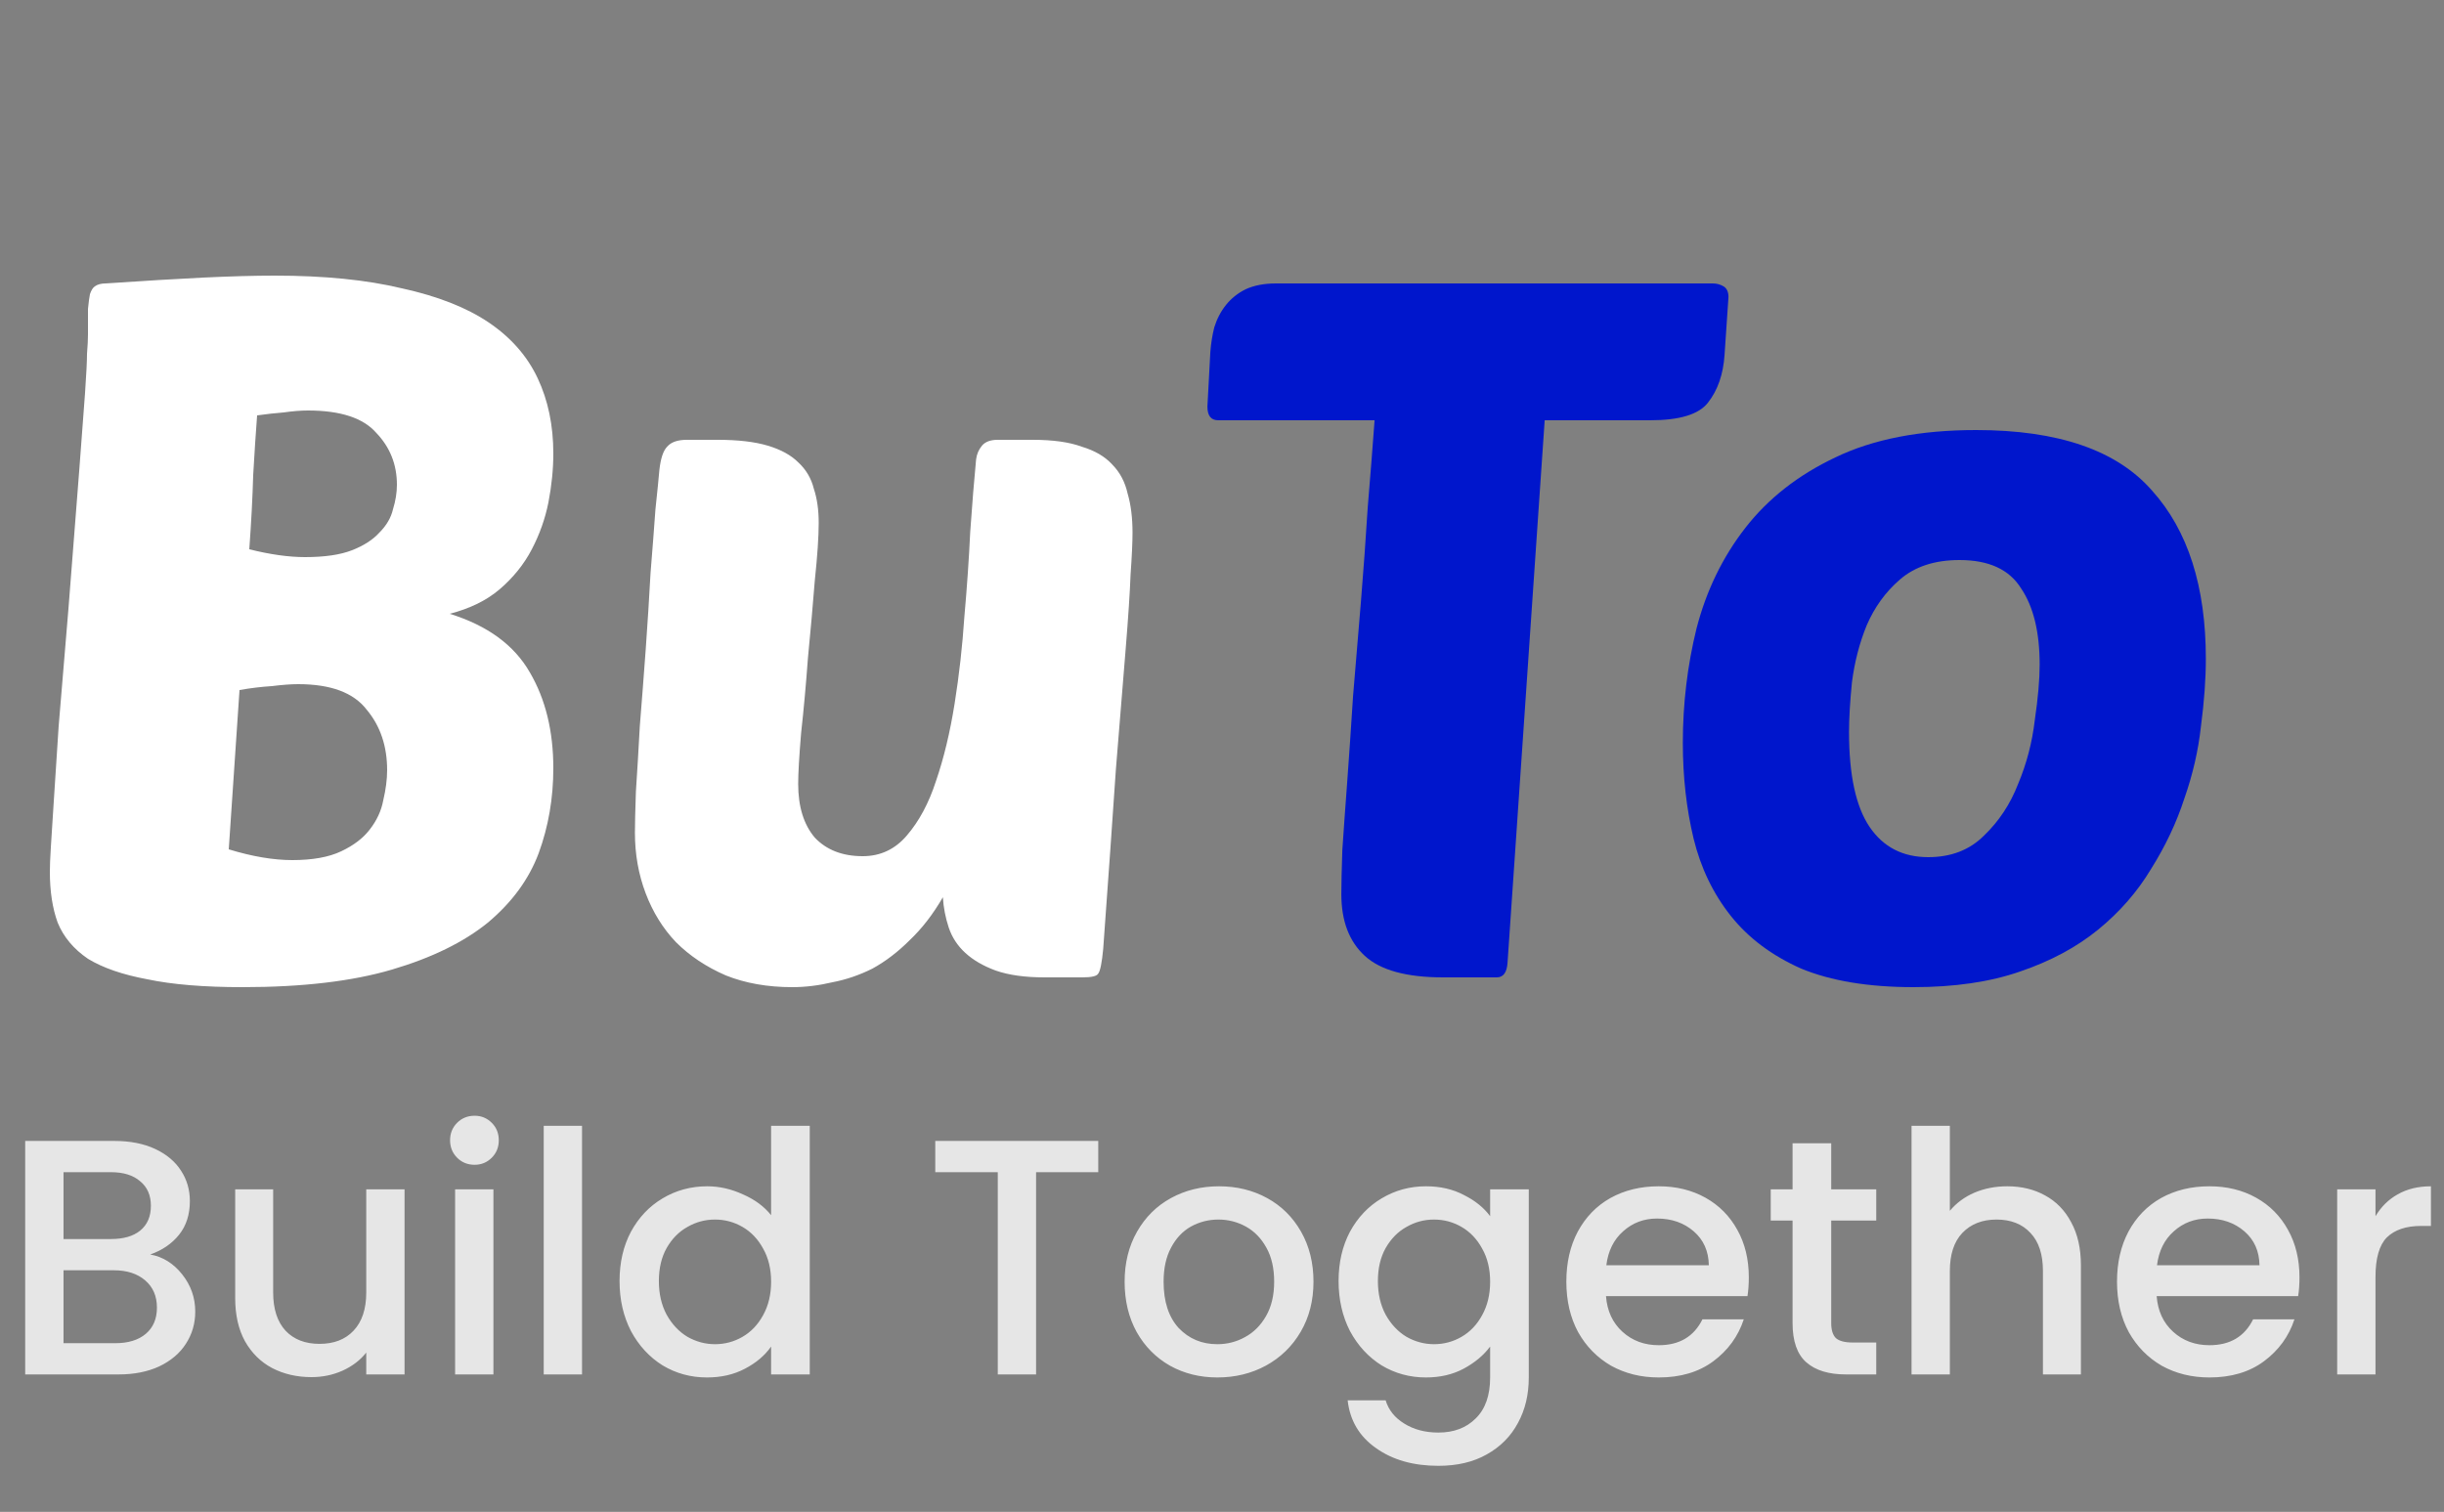 <svg width="160" height="99" viewBox="0 0 160 99" fill="none" xmlns="http://www.w3.org/2000/svg">
<rect x="0" y="0" width="160" height="99" fill="#808080" stroke="none"/>
<path d="M9.834 82.146C10.655 82.293 11.352 82.725 11.924 83.444C12.496 84.163 12.782 84.977 12.782 85.886C12.782 86.663 12.577 87.367 12.166 87.998C11.77 88.614 11.191 89.105 10.428 89.472C9.665 89.824 8.778 90 7.766 90H1.65V74.71H7.48C8.521 74.71 9.416 74.886 10.164 75.238C10.912 75.59 11.477 76.067 11.858 76.668C12.239 77.255 12.43 77.915 12.43 78.648C12.43 79.528 12.195 80.261 11.726 80.848C11.257 81.435 10.626 81.867 9.834 82.146ZM4.158 81.134H7.26C8.081 81.134 8.719 80.951 9.174 80.584C9.643 80.203 9.878 79.66 9.878 78.956C9.878 78.267 9.643 77.731 9.174 77.35C8.719 76.954 8.081 76.756 7.26 76.756H4.158V81.134ZM7.546 87.954C8.397 87.954 9.064 87.749 9.548 87.338C10.032 86.927 10.274 86.355 10.274 85.622C10.274 84.874 10.017 84.28 9.504 83.84C8.991 83.4 8.309 83.18 7.458 83.18H4.158V87.954H7.546ZM26.485 77.878V90H23.977V88.57C23.581 89.069 23.061 89.465 22.415 89.758C21.785 90.037 21.11 90.176 20.391 90.176C19.438 90.176 18.58 89.978 17.817 89.582C17.069 89.186 16.475 88.599 16.035 87.822C15.61 87.045 15.397 86.106 15.397 85.006V77.878H17.883V84.632C17.883 85.717 18.155 86.553 18.697 87.14C19.24 87.712 19.981 87.998 20.919 87.998C21.858 87.998 22.599 87.712 23.141 87.14C23.699 86.553 23.977 85.717 23.977 84.632V77.878H26.485ZM31.07 76.272C30.616 76.272 30.235 76.118 29.927 75.81C29.619 75.502 29.465 75.121 29.465 74.666C29.465 74.211 29.619 73.83 29.927 73.522C30.235 73.214 30.616 73.06 31.07 73.06C31.511 73.06 31.884 73.214 32.193 73.522C32.501 73.83 32.654 74.211 32.654 74.666C32.654 75.121 32.501 75.502 32.193 75.81C31.884 76.118 31.511 76.272 31.07 76.272ZM32.303 77.878V90H29.794V77.878H32.303ZM38.103 73.72V90H35.595V73.72H38.103ZM40.56 83.884C40.56 82.667 40.809 81.589 41.308 80.65C41.821 79.711 42.511 78.985 43.376 78.472C44.256 77.944 45.231 77.68 46.302 77.68C47.094 77.68 47.871 77.856 48.634 78.208C49.411 78.545 50.027 79 50.482 79.572V73.72H53.012V90H50.482V88.174C50.071 88.761 49.499 89.245 48.766 89.626C48.047 90.007 47.219 90.198 46.28 90.198C45.224 90.198 44.256 89.934 43.376 89.406C42.511 88.863 41.821 88.115 41.308 87.162C40.809 86.194 40.56 85.101 40.56 83.884ZM50.482 83.928C50.482 83.092 50.306 82.366 49.954 81.75C49.617 81.134 49.169 80.665 48.612 80.342C48.055 80.019 47.453 79.858 46.808 79.858C46.163 79.858 45.561 80.019 45.004 80.342C44.447 80.65 43.992 81.112 43.64 81.728C43.303 82.329 43.134 83.048 43.134 83.884C43.134 84.72 43.303 85.453 43.64 86.084C43.992 86.715 44.447 87.199 45.004 87.536C45.576 87.859 46.177 88.02 46.808 88.02C47.453 88.02 48.055 87.859 48.612 87.536C49.169 87.213 49.617 86.744 49.954 86.128C50.306 85.497 50.482 84.764 50.482 83.928ZM71.899 74.71V76.756H67.829V90H65.321V76.756H61.229V74.71H71.899ZM79.697 90.198C78.553 90.198 77.519 89.941 76.595 89.428C75.671 88.9 74.945 88.167 74.417 87.228C73.889 86.275 73.625 85.175 73.625 83.928C73.625 82.696 73.896 81.603 74.439 80.65C74.982 79.697 75.722 78.963 76.661 78.45C77.6 77.937 78.648 77.68 79.807 77.68C80.966 77.68 82.014 77.937 82.953 78.45C83.892 78.963 84.632 79.697 85.175 80.65C85.718 81.603 85.989 82.696 85.989 83.928C85.989 85.16 85.71 86.253 85.153 87.206C84.596 88.159 83.833 88.9 82.865 89.428C81.912 89.941 80.856 90.198 79.697 90.198ZM79.697 88.02C80.342 88.02 80.944 87.866 81.501 87.558C82.073 87.25 82.535 86.788 82.887 86.172C83.239 85.556 83.415 84.808 83.415 83.928C83.415 83.048 83.246 82.307 82.909 81.706C82.572 81.09 82.124 80.628 81.567 80.32C81.01 80.012 80.408 79.858 79.763 79.858C79.118 79.858 78.516 80.012 77.959 80.32C77.416 80.628 76.984 81.09 76.661 81.706C76.338 82.307 76.177 83.048 76.177 83.928C76.177 85.233 76.507 86.245 77.167 86.964C77.842 87.668 78.685 88.02 79.697 88.02ZM93.352 77.68C94.291 77.68 95.12 77.871 95.838 78.252C96.572 78.619 97.144 79.081 97.554 79.638V77.878H100.084V90.198C100.084 91.313 99.85 92.303 99.38 93.168C98.911 94.048 98.229 94.737 97.334 95.236C96.454 95.735 95.398 95.984 94.166 95.984C92.524 95.984 91.16 95.595 90.074 94.818C88.989 94.055 88.373 93.014 88.226 91.694H90.712C90.903 92.325 91.306 92.831 91.922 93.212C92.553 93.608 93.301 93.806 94.166 93.806C95.178 93.806 95.992 93.498 96.608 92.882C97.239 92.266 97.554 91.371 97.554 90.198V88.174C97.129 88.746 96.55 89.23 95.816 89.626C95.098 90.007 94.276 90.198 93.352 90.198C92.296 90.198 91.328 89.934 90.448 89.406C89.583 88.863 88.894 88.115 88.38 87.162C87.882 86.194 87.632 85.101 87.632 83.884C87.632 82.667 87.882 81.589 88.38 80.65C88.894 79.711 89.583 78.985 90.448 78.472C91.328 77.944 92.296 77.68 93.352 77.68ZM97.554 83.928C97.554 83.092 97.378 82.366 97.026 81.75C96.689 81.134 96.242 80.665 95.684 80.342C95.127 80.019 94.526 79.858 93.88 79.858C93.235 79.858 92.634 80.019 92.076 80.342C91.519 80.65 91.064 81.112 90.712 81.728C90.375 82.329 90.206 83.048 90.206 83.884C90.206 84.72 90.375 85.453 90.712 86.084C91.064 86.715 91.519 87.199 92.076 87.536C92.648 87.859 93.25 88.02 93.88 88.02C94.526 88.02 95.127 87.859 95.684 87.536C96.242 87.213 96.689 86.744 97.026 86.128C97.378 85.497 97.554 84.764 97.554 83.928ZM114.489 83.642C114.489 84.097 114.459 84.507 114.401 84.874H105.139C105.212 85.842 105.571 86.619 106.217 87.206C106.862 87.793 107.654 88.086 108.593 88.086C109.942 88.086 110.895 87.521 111.453 86.392H114.159C113.792 87.507 113.125 88.423 112.157 89.142C111.203 89.846 110.015 90.198 108.593 90.198C107.434 90.198 106.393 89.941 105.469 89.428C104.559 88.9 103.841 88.167 103.313 87.228C102.799 86.275 102.543 85.175 102.543 83.928C102.543 82.681 102.792 81.589 103.291 80.65C103.804 79.697 104.515 78.963 105.425 78.45C106.349 77.937 107.405 77.68 108.593 77.68C109.737 77.68 110.756 77.929 111.651 78.428C112.545 78.927 113.242 79.631 113.741 80.54C114.239 81.435 114.489 82.469 114.489 83.642ZM111.871 82.85C111.856 81.926 111.526 81.185 110.881 80.628C110.235 80.071 109.436 79.792 108.483 79.792C107.617 79.792 106.877 80.071 106.261 80.628C105.645 81.171 105.278 81.911 105.161 82.85H111.871ZM119.883 79.924V86.634C119.883 87.089 119.985 87.419 120.191 87.624C120.411 87.815 120.777 87.91 121.291 87.91H122.831V90H120.851C119.721 90 118.856 89.736 118.255 89.208C117.653 88.68 117.353 87.822 117.353 86.634V79.924H115.923V77.878H117.353V74.864H119.883V77.878H122.831V79.924H119.883ZM131.412 77.68C132.336 77.68 133.158 77.878 133.876 78.274C134.61 78.67 135.182 79.257 135.592 80.034C136.018 80.811 136.23 81.75 136.23 82.85V90H133.744V83.224C133.744 82.139 133.473 81.31 132.93 80.738C132.388 80.151 131.647 79.858 130.708 79.858C129.77 79.858 129.022 80.151 128.464 80.738C127.922 81.31 127.65 82.139 127.65 83.224V90H125.142V73.72H127.65V79.286C128.076 78.773 128.611 78.377 129.256 78.098C129.916 77.819 130.635 77.68 131.412 77.68ZM150.539 83.642C150.539 84.097 150.51 84.507 150.451 84.874H141.189C141.263 85.842 141.622 86.619 142.267 87.206C142.913 87.793 143.705 88.086 144.643 88.086C145.993 88.086 146.946 87.521 147.503 86.392H150.209C149.843 87.507 149.175 88.423 148.207 89.142C147.254 89.846 146.066 90.198 144.643 90.198C143.485 90.198 142.443 89.941 141.519 89.428C140.61 88.9 139.891 88.167 139.363 87.228C138.85 86.275 138.593 85.175 138.593 83.928C138.593 82.681 138.843 81.589 139.341 80.65C139.855 79.697 140.566 78.963 141.475 78.45C142.399 77.937 143.455 77.68 144.643 77.68C145.787 77.68 146.807 77.929 147.701 78.428C148.596 78.927 149.293 79.631 149.791 80.54C150.29 81.435 150.539 82.469 150.539 83.642ZM147.921 82.85C147.907 81.926 147.577 81.185 146.931 80.628C146.286 80.071 145.487 79.792 144.533 79.792C143.668 79.792 142.927 80.071 142.311 80.628C141.695 81.171 141.329 81.911 141.211 82.85H147.921ZM155.515 79.638C155.882 79.022 156.366 78.545 156.967 78.208C157.583 77.856 158.309 77.68 159.145 77.68V80.276H158.507C157.525 80.276 156.777 80.525 156.263 81.024C155.765 81.523 155.515 82.388 155.515 83.62V90H153.007V77.878H155.515V79.638Z" fill="#E6E6E6"/>
<path d="M15.872 64.64C13.355 64.64 11.285 64.469 9.664 64.128C8.043 63.829 6.741 63.381 5.76 62.784C4.821 62.144 4.16 61.355 3.776 60.416C3.435 59.477 3.264 58.368 3.264 57.088C3.264 56.704 3.285 56.171 3.328 55.488C3.371 54.763 3.435 53.76 3.52 52.48C3.605 51.2 3.712 49.557 3.84 47.552C4.011 45.504 4.224 42.944 4.48 39.872C4.779 36.075 5.013 33.067 5.184 30.848C5.355 28.629 5.483 26.923 5.568 25.728C5.653 24.491 5.696 23.637 5.696 23.168C5.739 22.656 5.76 22.229 5.76 21.888C5.76 21.205 5.76 20.651 5.76 20.224C5.803 19.797 5.845 19.477 5.888 19.264C5.973 19.008 6.08 18.837 6.208 18.752C6.379 18.624 6.613 18.56 6.912 18.56C9.429 18.389 11.563 18.261 13.312 18.176C15.104 18.091 16.661 18.048 17.984 18.048C21.227 18.048 24 18.325 26.304 18.88C28.651 19.392 30.549 20.139 32 21.12C33.451 22.101 34.517 23.317 35.2 24.768C35.883 26.219 36.224 27.861 36.224 29.696C36.224 30.72 36.117 31.787 35.904 32.896C35.691 33.963 35.328 34.987 34.816 35.968C34.304 36.949 33.6 37.824 32.704 38.592C31.851 39.317 30.763 39.851 29.44 40.192C31.915 40.96 33.664 42.24 34.688 44.032C35.712 45.781 36.224 47.872 36.224 50.304C36.224 52.267 35.904 54.123 35.264 55.872C34.624 57.579 33.515 59.093 31.936 60.416C30.357 61.696 28.267 62.72 25.664 63.488C23.061 64.256 19.797 64.64 15.872 64.64ZM19.52 44.8C19.051 44.8 18.475 44.843 17.792 44.928C17.109 44.971 16.405 45.056 15.68 45.184L14.976 55.616C16.512 56.085 17.899 56.32 19.136 56.32C20.459 56.32 21.525 56.128 22.336 55.744C23.147 55.36 23.765 54.891 24.192 54.336C24.661 53.739 24.96 53.099 25.088 52.416C25.259 51.691 25.344 51.029 25.344 50.432C25.344 48.853 24.896 47.531 24 46.464C23.147 45.355 21.653 44.8 19.52 44.8ZM16.832 27.2C16.747 28.309 16.661 29.611 16.576 31.104C16.533 32.597 16.448 34.219 16.32 35.968C17.685 36.309 18.901 36.48 19.968 36.48C21.248 36.48 22.272 36.331 23.04 36.032C23.808 35.733 24.405 35.349 24.832 34.88C25.301 34.411 25.6 33.899 25.728 33.344C25.899 32.789 25.984 32.256 25.984 31.744C25.984 30.421 25.536 29.291 24.64 28.352C23.787 27.371 22.293 26.88 20.16 26.88C19.691 26.88 19.157 26.923 18.56 27.008C18.005 27.051 17.429 27.115 16.832 27.2ZM53.598 34.24C53.598 35.136 53.513 36.395 53.342 38.016C53.214 39.637 53.065 41.323 52.894 43.072C52.766 44.821 52.617 46.464 52.446 48C52.318 49.536 52.254 50.645 52.254 51.328C52.254 52.821 52.617 53.995 53.342 54.848C54.11 55.659 55.155 56.064 56.478 56.064C57.63 56.064 58.59 55.616 59.358 54.72C60.169 53.781 60.809 52.587 61.278 51.136C61.79 49.643 62.195 47.957 62.494 46.08C62.793 44.203 63.006 42.304 63.134 40.384C63.305 38.464 63.433 36.608 63.518 34.816C63.646 32.981 63.774 31.403 63.902 30.08C63.945 29.739 64.073 29.44 64.286 29.184C64.499 28.928 64.841 28.8 65.31 28.8H67.614C68.937 28.8 70.003 28.949 70.814 29.248C71.667 29.504 72.329 29.888 72.798 30.4C73.31 30.912 73.651 31.552 73.822 32.32C74.035 33.045 74.142 33.899 74.142 34.88C74.142 35.52 74.099 36.437 74.014 37.632C73.971 38.784 73.865 40.405 73.694 42.496C73.523 44.544 73.31 47.168 73.054 50.368C72.841 53.525 72.563 57.451 72.222 62.144C72.137 63.04 72.03 63.573 71.902 63.744C71.817 63.915 71.475 64 70.878 64H68.382C67.102 64 66.035 63.851 65.182 63.552C64.371 63.253 63.71 62.869 63.198 62.4C62.686 61.931 62.323 61.376 62.11 60.736C61.897 60.096 61.769 59.435 61.726 58.752C61.086 59.861 60.361 60.8 59.55 61.568C58.782 62.336 57.971 62.955 57.118 63.424C56.265 63.851 55.39 64.149 54.494 64.32C53.598 64.533 52.723 64.64 51.87 64.64C50.249 64.64 48.798 64.384 47.518 63.872C46.238 63.317 45.15 62.592 44.254 61.696C43.401 60.8 42.739 59.733 42.27 58.496C41.801 57.259 41.566 55.936 41.566 54.528C41.566 53.973 41.587 53.077 41.63 51.84C41.715 50.56 41.801 49.131 41.886 47.552C42.014 45.973 42.142 44.309 42.27 42.56C42.398 40.768 42.505 39.083 42.59 37.504C42.718 35.925 42.825 34.539 42.91 33.344C43.038 32.149 43.123 31.296 43.166 30.784C43.251 30.016 43.422 29.504 43.678 29.248C43.934 28.949 44.361 28.8 44.958 28.8H47.006C48.329 28.8 49.417 28.928 50.27 29.184C51.123 29.44 51.785 29.803 52.254 30.272C52.766 30.741 53.107 31.317 53.278 32C53.491 32.64 53.598 33.387 53.598 34.24Z" fill="white"/>
<path d="M101.125 27.52L98.693 63.04C98.65 63.68 98.416 64 97.989 64H94.469C92.08 64 90.373 63.531 89.349 62.592C88.325 61.653 87.813 60.309 87.813 58.56C87.813 57.92 87.834 56.96 87.877 55.68C87.962 54.4 88.069 52.907 88.197 51.2C88.325 49.451 88.453 47.573 88.581 45.568C88.752 43.52 88.922 41.472 89.093 39.424C89.264 37.333 89.413 35.264 89.541 33.216C89.712 31.168 89.861 29.269 89.989 27.52H79.749C79.28 27.52 79.045 27.221 79.045 26.624L79.237 23.04C79.28 22.485 79.365 21.952 79.493 21.44C79.664 20.885 79.92 20.395 80.261 19.968C80.602 19.541 81.029 19.2 81.541 18.944C82.096 18.688 82.757 18.56 83.525 18.56H112.133C112.389 18.56 112.624 18.624 112.837 18.752C113.05 18.88 113.157 19.115 113.157 19.456L112.901 23.232C112.816 24.512 112.453 25.557 111.813 26.368C111.216 27.136 109.957 27.52 108.037 27.52H101.125ZM125.273 64.64C122.329 64.64 119.875 64.235 117.913 63.424C115.993 62.571 114.457 61.419 113.305 59.968C112.153 58.517 111.342 56.832 110.873 54.912C110.403 52.949 110.169 50.859 110.169 48.64C110.169 46.08 110.467 43.584 111.065 41.152C111.705 38.677 112.771 36.48 114.265 34.56C115.758 32.64 117.721 31.104 120.153 29.952C122.627 28.757 125.699 28.16 129.369 28.16C134.745 28.16 138.585 29.483 140.889 32.128C143.235 34.731 144.409 38.4 144.409 43.136C144.409 44.459 144.302 45.931 144.089 47.552C143.918 49.131 143.555 50.709 143.001 52.288C142.489 53.867 141.763 55.403 140.825 56.896C139.929 58.389 138.777 59.712 137.369 60.864C135.961 62.016 134.254 62.933 132.249 63.616C130.286 64.299 127.961 64.64 125.273 64.64ZM128.281 36.672C126.659 36.672 125.358 37.099 124.377 37.952C123.438 38.763 122.713 39.765 122.201 40.96C121.731 42.112 121.411 43.349 121.241 44.672C121.113 45.952 121.049 47.04 121.049 47.936C121.049 50.752 121.497 52.821 122.393 54.144C123.289 55.467 124.569 56.128 126.233 56.128C127.726 56.128 128.942 55.659 129.881 54.72C130.862 53.781 131.609 52.651 132.121 51.328C132.675 50.005 133.038 48.619 133.209 47.168C133.422 45.717 133.529 44.501 133.529 43.52C133.529 41.387 133.123 39.723 132.313 38.528C131.545 37.291 130.201 36.672 128.281 36.672Z" fill="#0016CC"/>
</svg>
